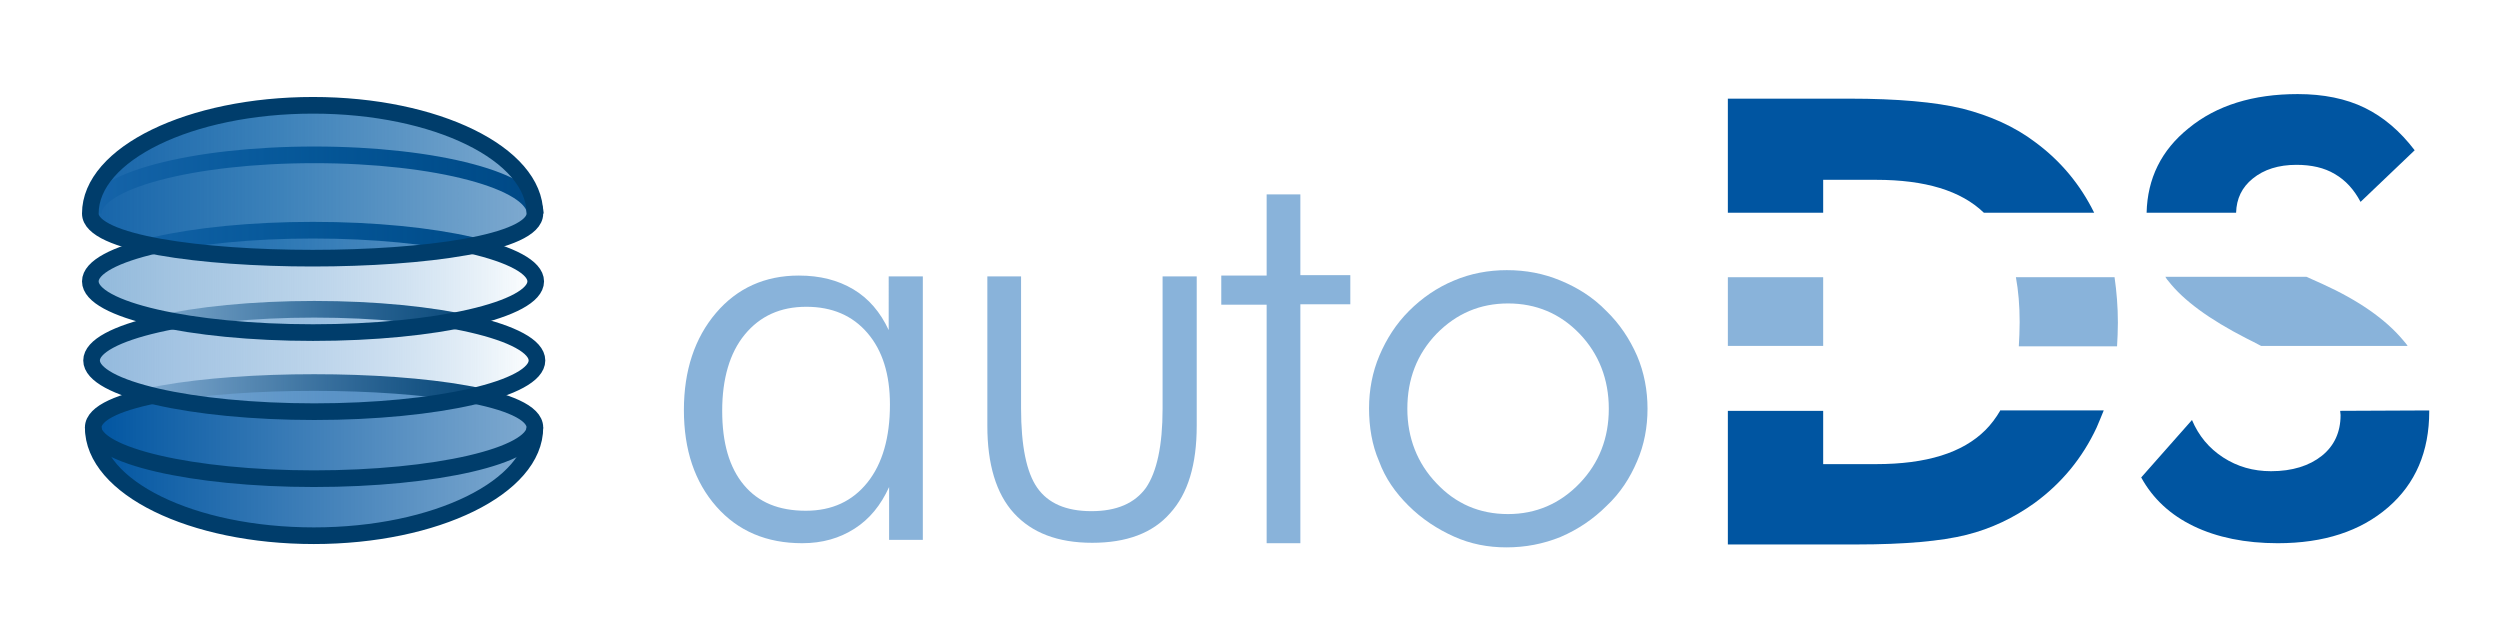 <?xml version="1.0" encoding="utf-8"?>
<!-- Generator: Adobe Illustrator 27.5.0, SVG Export Plug-In . SVG Version: 6.00 Build 0)  -->
<svg version="1.1" id="Layer_1" xmlns="http://www.w3.org/2000/svg" xmlns:xlink="http://www.w3.org/1999/xlink" x="0px" y="0px"
	 viewBox="0 0 600.6 150.9" style="enable-background:new 0 0 600.6 150.9;" xml:space="preserve">
<style type="text/css">
	.st0{fill:url(#SVGID_1_);stroke:#003D6B;stroke-width:4;stroke-miterlimit:10;}
	.st1{fill:none;stroke:#003D6B;stroke-width:4;stroke-miterlimit:10;}
	.st2{fill:url(#SVGID_00000119083746367183662840000002432731798437562042_);stroke:#003D6B;stroke-width:4;stroke-miterlimit:10;}
	.st3{fill:url(#SVGID_00000041992373799772949120000011392122987802589340_);stroke:#003D6B;stroke-width:4;stroke-miterlimit:10;}
	.st4{fill:url(#SVGID_00000171696495890614597000000017788165169849696395_);stroke:#003D6B;stroke-width:4;stroke-miterlimit:10;}
	.st5{fill:#89B3DA;}
	.st6{fill:#0055A1;}
</style>
<linearGradient id="SVGID_1_" gradientUnits="userSpaceOnUse" x1="22.38" y1="1024.851" x2="128.48" y2="1024.851" gradientTransform="matrix(1 0 0 1 0 -914.6)">
	<stop  offset="0" style="stop-color:#0055A1"/>
	<stop  offset="1" style="stop-color:#0055A1;stop-opacity:0.5"/>
</linearGradient>
<path class="st0" d="M128.5,102.7c0,14.3-23.8,26-53.1,26s-53-11.6-53-26S128.5,88.3,128.5,102.7z"/>
<path class="st1" d="M128.5,102.7c0,6.8-23.8,12.3-53.1,12.3s-53-5.6-53-12.3"/>
<linearGradient id="SVGID_00000138564956524603875350000015321057708473744055_" gradientUnits="userSpaceOnUse" x1="21.98" y1="1001.151" x2="128.98" y2="1001.151" gradientTransform="matrix(1 0 0 1 0 -914.6)">
	<stop  offset="0" style="stop-color:#92B9DD"/>
	<stop  offset="0.197" style="stop-color:#8EB6DC;stop-opacity:0.803"/>
	<stop  offset="0.401" style="stop-color:#82AFD8;stop-opacity:0.599"/>
	<stop  offset="0.609" style="stop-color:#6EA2D3;stop-opacity:0.391"/>
	<stop  offset="0.817" style="stop-color:#5193CC;stop-opacity:0.183"/>
	<stop  offset="1" style="stop-color:#2484C6;stop-opacity:0"/>
</linearGradient>
<ellipse style="fill:url(#SVGID_00000138564956524603875350000015321057708473744055_);stroke:#003D6B;stroke-width:4;stroke-miterlimit:10;" cx="75.5" cy="86.6" rx="53.5" ry="12.3"/>
<linearGradient id="SVGID_00000044180102663171751600000011356090700490560700_" gradientUnits="userSpaceOnUse" x1="21.68" y1="982.151" x2="128.68" y2="982.151" gradientTransform="matrix(1 0 0 1 0 -914.6)">
	<stop  offset="0" style="stop-color:#91B9DB"/>
	<stop  offset="0.198" style="stop-color:#8DB6DA;stop-opacity:0.802"/>
	<stop  offset="0.404" style="stop-color:#81AFD7;stop-opacity:0.596"/>
	<stop  offset="0.613" style="stop-color:#6DA2D2;stop-opacity:0.387"/>
	<stop  offset="0.822" style="stop-color:#5093CC;stop-opacity:0.178"/>
	<stop  offset="1" style="stop-color:#2484C6;stop-opacity:0"/>
</linearGradient>
<ellipse style="fill:url(#SVGID_00000044180102663171751600000011356090700490560700_);stroke:#003D6B;stroke-width:4;stroke-miterlimit:10;" cx="75.2" cy="67.6" rx="53.5" ry="12.3"/>
<path class="st1" d="M22.4,51.3c0-7.8,23.8-14.1,53.1-14.1s53.1,6.3,53.1,14.1"/>
<linearGradient id="SVGID_00000111905787133363795230000004548108031678823340_" gradientUnits="userSpaceOnUse" x1="21.68" y1="958.214" x2="128.48" y2="958.214" gradientTransform="matrix(1 0 0 1 0 -914.6)">
	<stop  offset="0" style="stop-color:#1664A9"/>
	<stop  offset="0.43" style="stop-color:#0860A7;stop-opacity:0.785"/>
	<stop  offset="0.875" style="stop-color:#0058A2;stop-opacity:0.563"/>
	<stop  offset="1" style="stop-color:#0055A1;stop-opacity:0.5"/>
</linearGradient>
<path style="fill:url(#SVGID_00000111905787133363795230000004548108031678823340_);stroke:#003D6B;stroke-width:4;stroke-miterlimit:10;" d="
	M128.5,51.3c0,14.3-106.8,14.3-106.8,0s23.9-26,53.5-26S128.5,37,128.5,51.3z"/>
<g>
	<path class="st5" d="M213.6,129.7V117c-2,4.4-4.7,7.7-8.3,10s-7.7,3.5-12.6,3.5c-8.5,0-15.4-2.9-20.6-8.8
		c-5.2-5.9-7.8-13.6-7.8-23.2c0-9.5,2.6-17.3,7.7-23.3c5.1-6,11.8-9,19.9-9c5.1,0,9.4,1.1,13.1,3.3c3.7,2.2,6.5,5.5,8.5,9.8V66.4
		h8.2v63.3H213.6z M173.5,98.7c0,7.7,1.7,13.6,5.2,17.8s8.4,6.2,14.9,6.2c6.3,0,11.2-2.3,14.8-6.8s5.4-10.8,5.4-18.7
		c0-7.3-1.8-13-5.4-17.2c-3.6-4.2-8.5-6.3-14.7-6.3s-11.1,2.2-14.8,6.7C175.3,84.8,173.5,91,173.5,98.7z"/>
	<path class="st5" d="M245.3,66.4v31.7c0,9,1.3,15.4,3.9,19.1c2.6,3.7,6.9,5.6,13,5.6s10.4-1.9,13.1-5.6c2.6-3.8,4-10.1,4-19V66.4
		h8.2v35.9c0,9.3-2.1,16.3-6.4,21c-4.2,4.8-10.5,7.1-18.7,7.1c-8.3,0-14.5-2.4-18.8-7.1s-6.4-11.8-6.4-21V66.4H245.3z"/>
	<path class="st5" d="M304.3,73.2h-10.9v-7h10.9V46.7h8.1v19.4h12v7h-12v57.4h-8.1V73.2z"/>
	<path class="st5" d="M361.9,131.5c-4.4,0-8.6-0.8-12.6-2.6c-4-1.8-7.7-4.2-11-7.5c-3.1-3.1-5.5-6.5-7-10.6
		c-1.7-3.9-2.4-8.3-2.4-12.7s0.8-8.7,2.5-12.7c1.7-4,4-7.6,7.1-10.7c3.1-3.1,6.7-5.6,10.8-7.3c4-1.7,8.3-2.5,12.7-2.5
		c4.6,0,8.8,0.8,12.9,2.5c4.1,1.7,7.8,4,11,7.3c3.2,3.1,5.6,6.7,7.4,10.8c1.7,4,2.5,8.3,2.5,12.7s-0.8,8.7-2.5,12.6
		c-1.7,4-4,7.6-7.3,10.7c-3.2,3.2-6.9,5.7-11.1,7.5C370.7,130.7,366.4,131.5,361.9,131.5z M362.3,123.5c6.7,0,12.5-2.5,17.2-7.4
		s7-10.9,7-17.9c0-7.1-2.4-13.2-7-18c-4.7-4.9-10.5-7.3-17.2-7.3s-12.4,2.4-17.2,7.3c-4.7,4.9-7,10.9-7,18c0,7,2.4,13.1,7,17.9
		C349.7,121,355.4,123.5,362.3,123.5z"/>
</g>
<g>
	<path class="st5" d="M521,67.6c3.5,4.5,9.7,9.1,18.7,13.7c1,0.5,2.2,1.1,3.5,1.8h35.2c-0.3-0.5-0.7-0.9-1.1-1.4
		c-4.2-5-10.6-9.5-19.4-13.5c-0.9-0.4-2.2-1-3.8-1.7h-33.9C520.5,67,520.7,67.3,521,67.6z"/>
	<path class="st6" d="M537.2,51.1c0.1-3.4,1.4-6.1,4-8.2c2.7-2.2,6.2-3.3,10.5-3.3c3.6,0,6.7,0.7,9.2,2.2c2.6,1.5,4.6,3.7,6.2,6.7
		l13-12.4c-3.5-4.6-7.5-8-12-10.2s-9.9-3.3-16.1-3.3c-10.7,0-19.5,2.7-26.2,8.2c-6.6,5.3-9.9,12.1-10.1,20.3H537.2z"/>
	<path class="st6" d="M562.2,98.7c0,0.3,0.1,0.7,0.1,1c0,4.1-1.5,7.4-4.5,9.8s-7.1,3.7-12.2,3.7c-4.3,0-8.1-1.1-11.5-3.3
		c-3.4-2.2-5.9-5.2-7.5-9l-12.2,13.8c2.8,5.1,7,9,12.6,11.7c5.6,2.7,12.4,4.1,20.2,4.1c11.1,0,19.9-2.9,26.5-8.6s9.9-13.4,9.9-23.1
		c0-0.1,0-0.1,0-0.2L562.2,98.7L562.2,98.7z"/>
</g>
<g>
	<rect x="415.1" y="66.6" class="st5" width="22.9" height="16.5"/>
	<path class="st5" d="M485.2,77.4c0,2-0.1,4-0.2,5.8h23.6c0.1-1.8,0.2-3.7,0.2-5.7c0-3.8-0.3-7.4-0.8-10.9h-23.7
		C484.9,69.9,485.2,73.4,485.2,77.4z"/>
	<path class="st6" d="M438,51.1v-7.9h12.7c11.8,0,20.4,2.6,25.9,7.9h26.5c-3.3-6.7-8-12.4-14.1-16.9c-5-3.8-10.9-6.4-17.5-8.1
		c-6.6-1.6-15.7-2.4-27.2-2.4h-29.2v27.4H438z"/>
	<path class="st6" d="M480.5,98.7c-1,1.7-2.2,3.3-3.5,4.6c-5.5,5.5-14.2,8.2-26.3,8.2H438V98.7h-22.9v32.1H438h8.1
		c11.5,0,20.3-0.8,26.3-2.3c6-1.5,11.4-4.1,16.3-7.6c6.6-4.8,11.6-10.9,15-18.2c0.6-1.3,1.1-2.7,1.7-4.1h-24.9V98.7z"/>
</g>
</svg>
